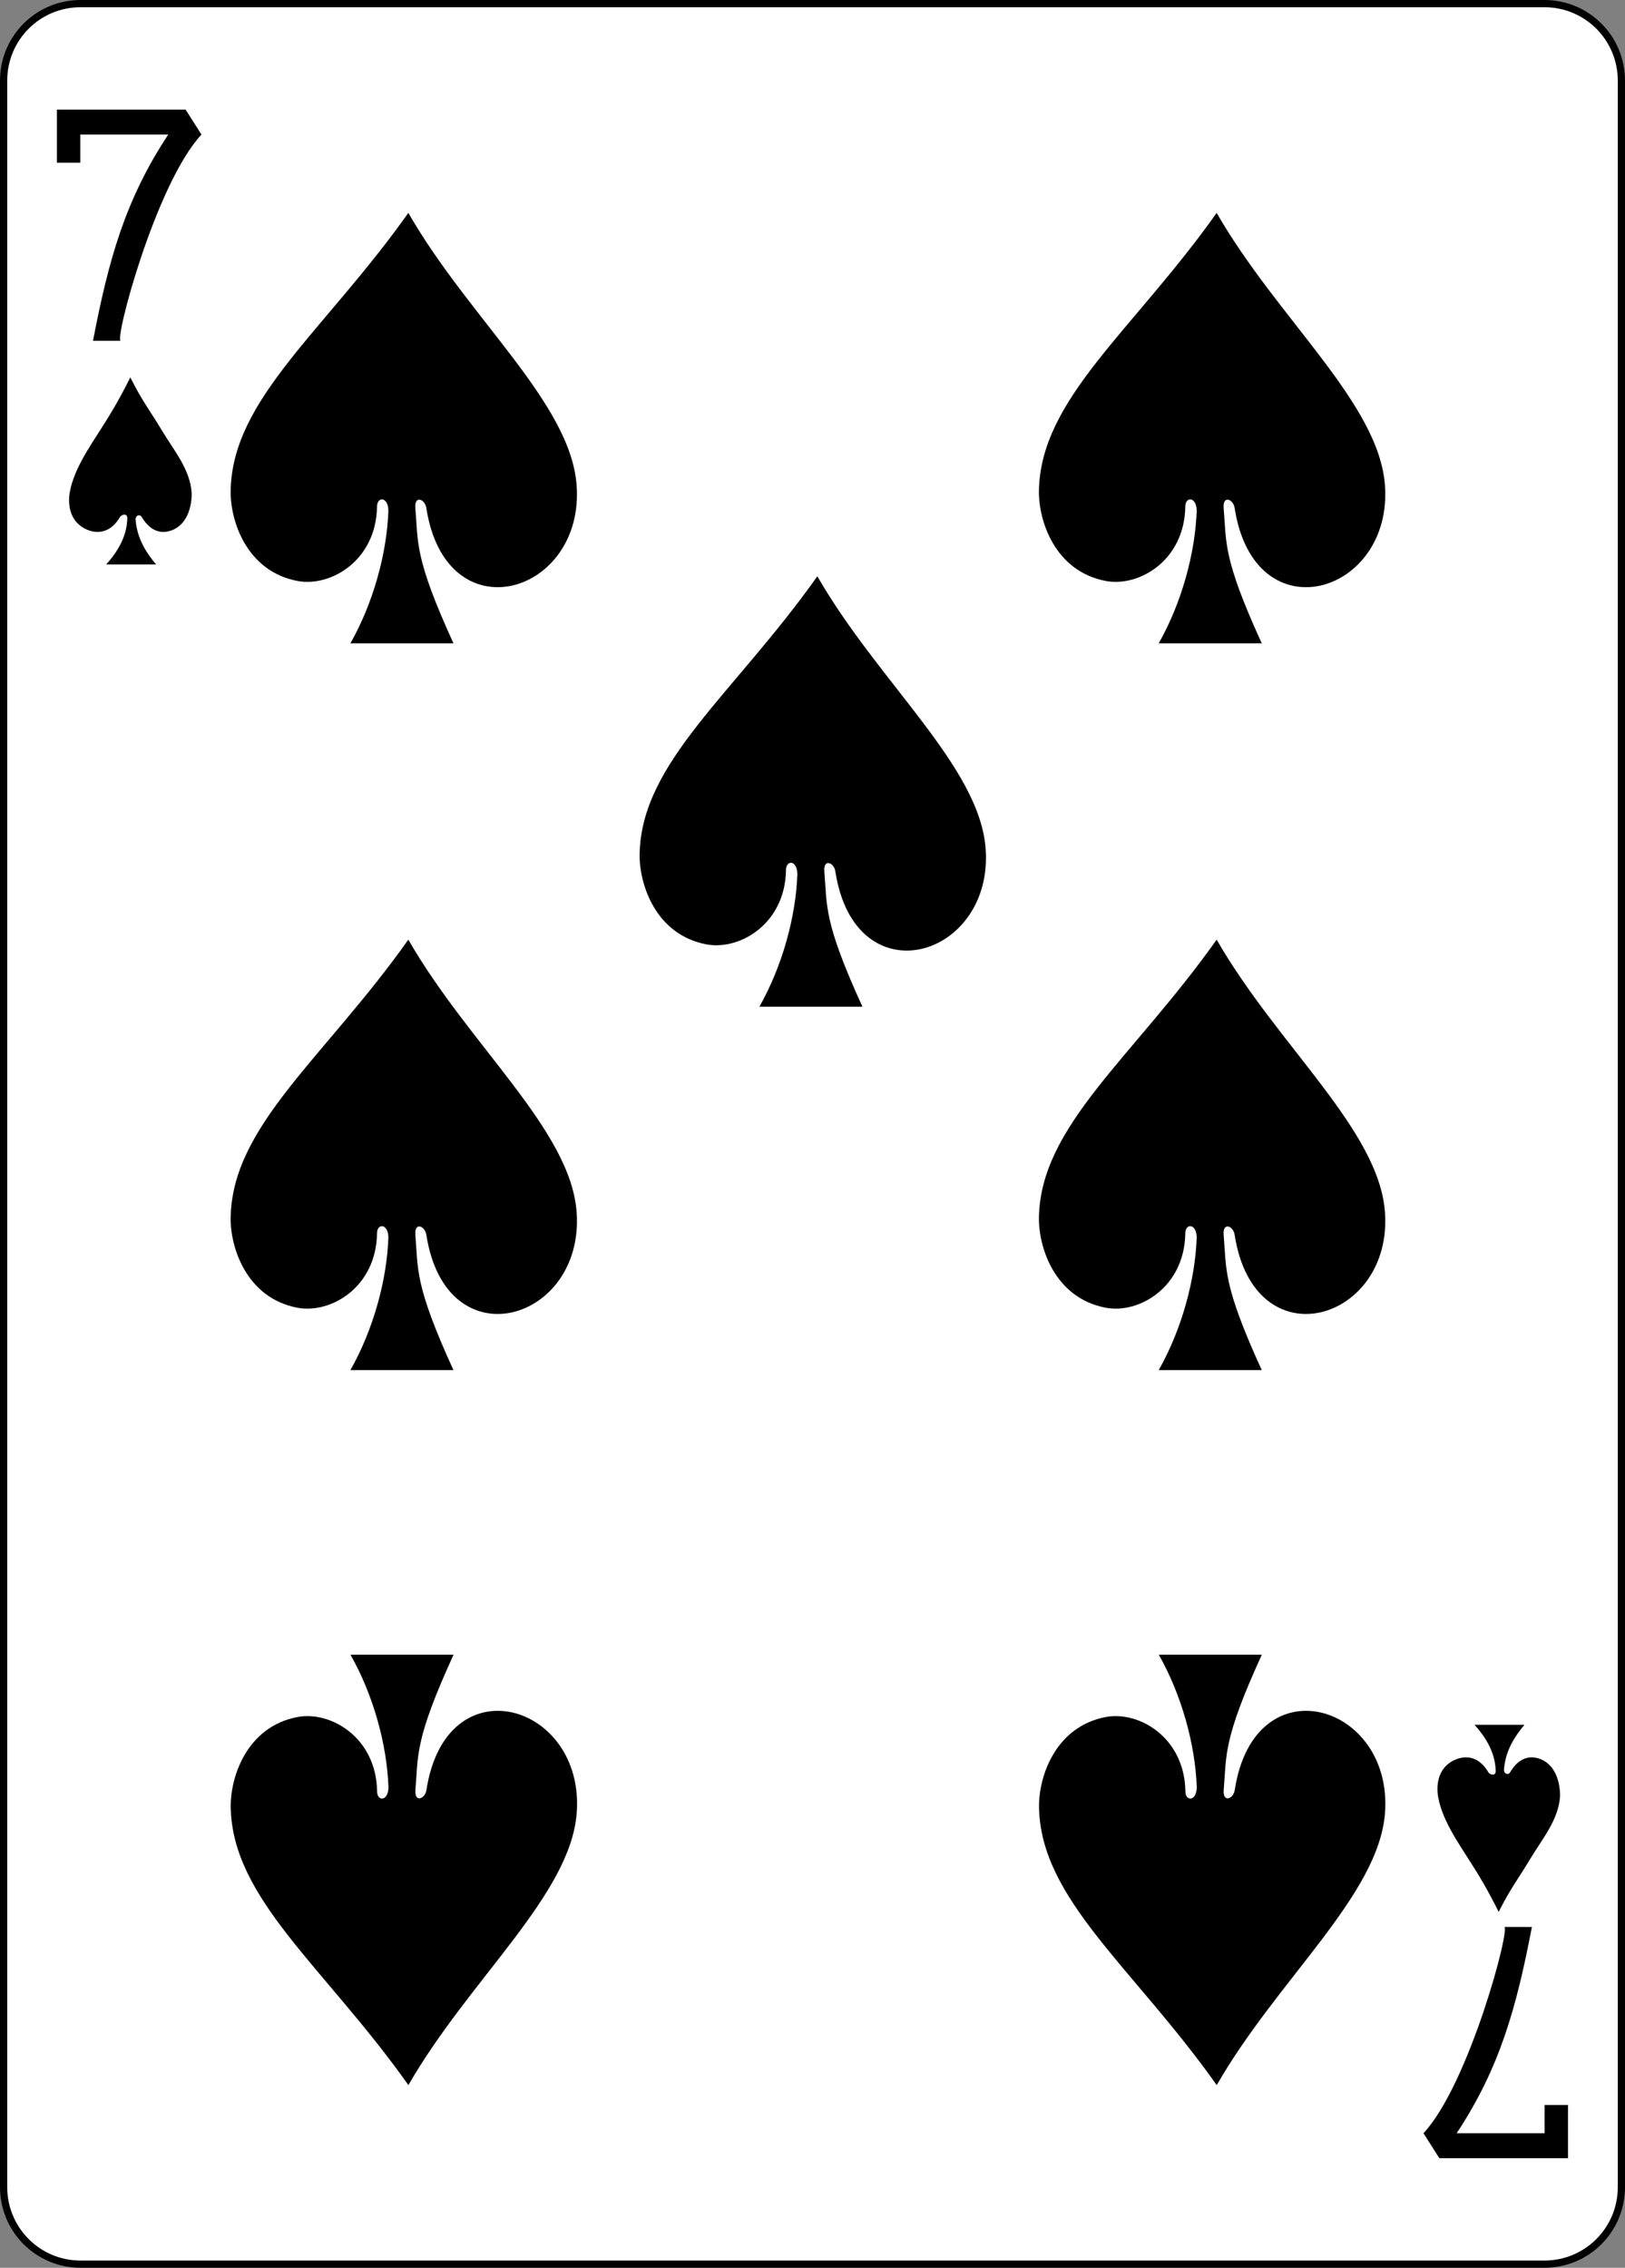 <?xml version="1.0" encoding="utf-8"?>
<!DOCTYPE svg PUBLIC "-//W3C//DTD SVG 1.1//EN" "http://www.w3.org/Graphics/SVG/1.1/DTD/svg11.dtd">
<svg version="1.1" id="Layer_1" xmlns="http://www.w3.org/2000/svg" xmlns:xlink="http://www.w3.org/1999/xlink" width="179.379" height="250.246"
viewBox="0 0 179.379 250.246" overflow="visible" enable-background="new 0 0 179.379 250.246" xml:space="preserve">
<rect x="0" y="0" width="179.379" height="250.246" fill="#808080" stroke="none"/>
<path fill="#FFFFFF" d="M8.903,0.398h161.574c4.711,0,8.504,3.793,8.504,8.504v232.441c0,4.711-3.793,8.504-8.504,8.504H8.903
c-4.711,0-8.504-3.793-8.504-8.504V8.902C0.399,4.191,4.192,0.398,8.903,0.398L8.903,0.398z M8.903,0.398"/>
<path fill="none" stroke="#000000" stroke-width="0.797" d="M8.903,0.398h161.574c4.711,0,8.504,3.793,8.504,8.504v232.441
c0,4.711-3.793,8.504-8.504,8.504H8.903c-4.711,0-8.504-3.793-8.504-8.504V8.902C0.399,4.191,4.192,0.398,8.903,0.398L8.903,0.398z
M8.903,0.398"/>
<path d="M10.267,37.607c1.707-8.871,3.527-15.527,8.304-22.758H8.864v3.109H6.282v-5.863h14.207l1.75,2.754
c-5.074,5.438-9.718,23.012-8.898,22.758H10.267z M10.267,37.607"/>
<path d="M169.103,212.639c-1.707,8.871-3.527,15.527-8.305,22.758h9.707v-3.113h2.582v5.867h-14.203l-1.75-2.754
c5.074-5.438,9.719-23.017,8.895-22.758H169.103z M169.103,212.639"/>
<path d="M42.872,56.4c0.012-1.617-1.269-1.648-1.254-0.469c-0.109,5.945-5.136,8.871-8.785,8.176
c-5.629-1.07-7.426-6.656-7.371-9.949c0.164-10.156,10.387-17.645,19.613-30.664c6.762,11.75,17.918,20.98,18.578,30.066
c0.879,12.078-14.406,16.586-16.589,2.508c-0.141-0.996-1.309-1.441-1.219-0.055c0.332,3.859-0.141,5.465,4.211,14.977H38.681
C41.2,66.545,42.7,61.092,42.872,56.4L42.872,56.4z M42.872,56.4"/>
<path d="M132.099,56.4c0.012-1.617-1.27-1.648-1.258-0.469c-0.105,5.945-5.133,8.871-8.781,8.176
c-5.629-1.07-7.426-6.656-7.375-9.949c0.168-10.156,10.391-17.645,19.617-30.664c6.762,11.75,17.918,20.98,18.578,30.066
c0.879,12.078-14.406,16.586-16.59,2.508c-0.141-0.996-1.309-1.441-1.219-0.055c0.332,3.859-0.141,5.465,4.211,14.977h-11.375
C130.427,66.545,131.927,61.092,132.099,56.4L132.099,56.4z M132.099,56.4"/>
<path d="M88.017,96.502c0.015-1.621-1.27-1.652-1.254-0.469c-0.106,5.941-5.133,8.867-8.785,8.176
c-5.629-1.07-7.426-6.66-7.371-9.949c0.168-10.156,10.39-17.648,19.617-30.668c6.762,11.754,17.918,20.984,18.578,30.07
c0.879,12.078-14.406,16.582-16.59,2.504c-0.141-0.992-1.313-1.441-1.219-0.051c0.328,3.855-0.141,5.465,4.211,14.977H83.825
C86.345,106.646,87.849,101.189,88.017,96.502L88.017,96.502z M88.017,96.502"/>
<path d="M132.099,136.6c0.012-1.621-1.27-1.652-1.258-0.47c-0.105,5.946-5.133,8.871-8.781,8.177
c-5.629-1.07-7.426-6.656-7.375-9.949c0.168-10.156,10.391-17.645,19.617-30.668c6.762,11.754,17.918,20.984,18.578,30.07
c0.879,12.077-14.406,16.582-16.59,2.508c-0.141-0.996-1.309-1.441-1.219-0.056c0.332,3.86-0.141,5.466,4.211,14.978h-11.375
C130.427,146.744,131.927,141.291,132.099,136.6L132.099,136.6z M132.099,136.6"/>
<path d="M42.872,136.6c0.012-1.621-1.269-1.652-1.254-0.47c-0.109,5.946-5.136,8.871-8.785,8.177
c-5.629-1.07-7.426-6.656-7.371-9.949c0.164-10.156,10.387-17.645,19.613-30.668c6.762,11.754,17.918,20.984,18.578,30.07
c0.879,12.077-14.406,16.582-16.589,2.508c-0.141-0.996-1.309-1.441-1.219-0.056c0.332,3.86-0.141,5.466,4.211,14.978H38.681
C41.2,146.744,42.7,141.291,42.872,136.6L42.872,136.6z M42.872,136.6"/>
<path d="M132.106,197.178c0.012,1.62-1.27,1.652-1.254,0.469c-0.109-5.941-5.133-8.867-8.785-8.176
c-5.629,1.07-7.426,6.659-7.371,9.948c0.164,10.157,10.391,17.649,19.613,30.668c6.762-11.754,17.918-20.983,18.578-30.065
c0.879-12.078-14.406-16.586-16.586-2.508c-0.141,0.996-1.313,1.441-1.223,0.051c0.332-3.856-0.141-5.465,4.211-14.973h-11.375
C130.435,187.033,131.935,192.49,132.106,197.178L132.106,197.178z M132.106,197.178"/>
<path d="M42.88,197.178c0.012,1.62-1.269,1.652-1.254,0.469c-0.109-5.941-5.133-8.867-8.785-8.176
c-5.629,1.07-7.426,6.659-7.371,9.948c0.164,10.157,10.391,17.649,19.613,30.668c6.762-11.754,17.918-20.983,18.582-30.065
c0.875-12.078-14.41-16.586-16.59-2.508c-0.14,0.996-1.312,1.441-1.222,0.051c0.332-3.856-0.141-5.465,4.215-14.973H38.689
C41.208,187.033,42.708,192.49,42.88,197.178L42.88,197.178z M42.88,197.178"/>
<path d="M14.052,57.213c0.008-0.699-0.715-0.375-0.813-0.152c-0.929,1.586-2.293,1.957-3.64,1.383
c-1.332-0.566-2.082-1.824-1.961-3.617c0.246-2.75,2.43-5.758,3.484-7.461c1-1.543,2.102-3.379,3.262-5.723
c1.355,2.691,2.047,3.457,3.523,5.914c1.301,2.164,3.114,4.281,3.254,6.898c0,1.988-0.836,3.863-2.718,4.207
c-1.067,0.191-2.063-0.355-2.805-1.629c-0.227-0.328-0.68-0.156-0.672,0.289c0.133,1.672,0.766,3.184,2.266,4.969H11.72
C12.849,61.029,14.001,59.326,14.052,57.213L14.052,57.213z M14.052,57.213"/>
<path d="M165.106,195.408c0.008,0.695-0.719,0.371-0.816,0.152c-0.93-1.59-2.289-1.957-3.637-1.387
c-1.336,0.566-2.086,1.824-1.965,3.617c0.25,2.75,2.43,5.762,3.484,7.46c1.004,1.547,2.102,3.379,3.262,5.724
c1.359-2.688,2.047-3.453,3.523-5.91c1.301-2.164,3.113-4.285,3.254-6.898c0-1.988-0.836-3.868-2.719-4.208
c-1.066-0.194-2.063,0.353-2.805,1.629c-0.223,0.325-0.676,0.157-0.668-0.288c0.129-1.676,0.762-3.188,2.262-4.969h-5.508
C163.899,191.587,165.052,193.291,165.106,195.408L165.106,195.408z M165.106,195.408"/>
</svg>
